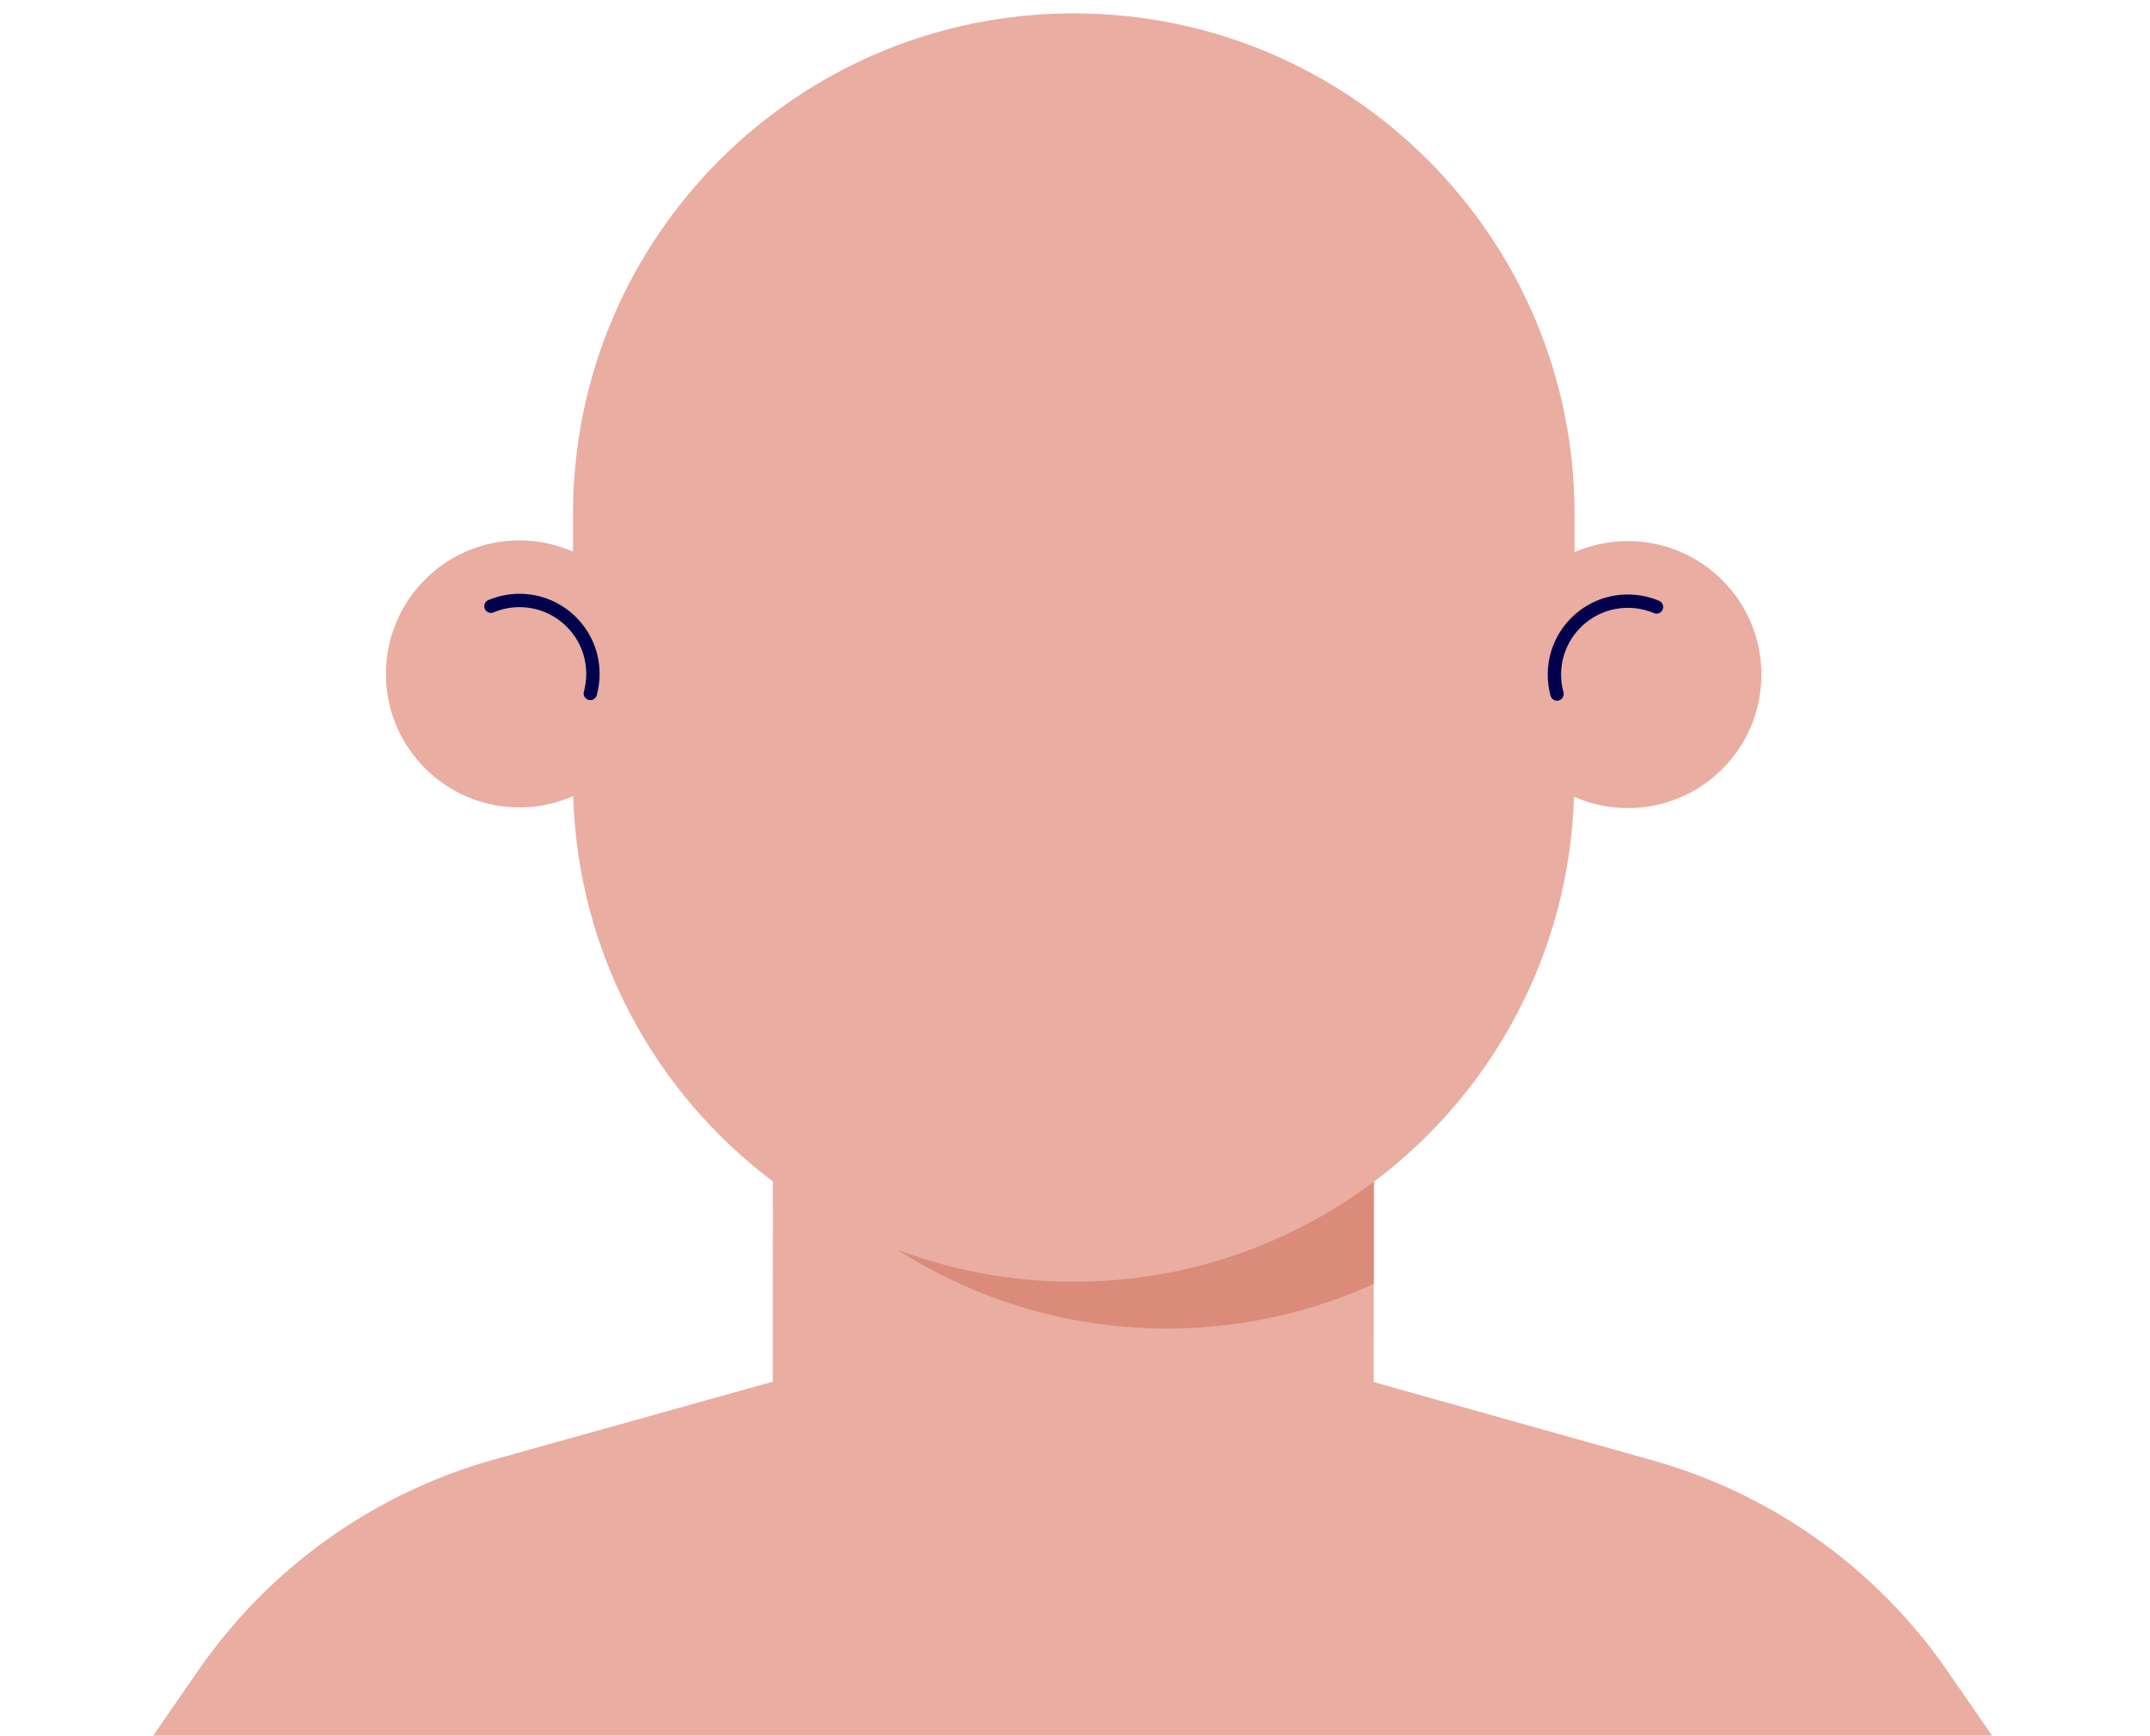 <svg width="161" height="130" viewBox="0 0 161 130" fill="none" xmlns="http://www.w3.org/2000/svg">
<path fill-rule="evenodd" clip-rule="evenodd" d="M145.835 125.159C140.534 117.48 132.715 111.896 123.732 109.373L102.867 103.514L102.876 88.515C111.702 81.893 117.502 71.468 117.866 59.672C119.098 60.216 120.459 60.525 121.894 60.526C127.417 60.529 131.897 56.055 131.9 50.532C131.904 45.009 127.429 40.529 121.907 40.526C120.483 40.525 119.132 40.826 117.906 41.361L117.908 38.524C117.921 17.813 101.142 1.013 80.431 1L80.431 1C59.72 0.987 42.921 17.766 42.908 38.477L42.906 41.314C41.681 40.778 40.33 40.475 38.907 40.474C33.384 40.471 28.904 44.945 28.901 50.468C28.897 55.991 33.371 60.471 38.894 60.474C40.329 60.475 41.69 60.169 42.924 59.625C43.272 71.422 49.059 81.854 57.876 88.487L57.867 103.486L36.995 109.319C28.009 111.83 20.183 117.405 14.872 125.077L0.341 146.07L0.331 160.95L160.331 161.05L160.341 146.17L145.835 125.159Z" fill="#E9ADA1"/>
<path fill-rule="evenodd" clip-rule="evenodd" d="M80.372 96C75.748 95.997 71.322 95.152 67.233 93.619C73.048 97.339 79.954 99.5 87.37 99.504C92.9 99.508 98.145 98.305 102.872 96.159L102.876 88.514C96.606 93.219 88.814 96.005 80.372 96Z" fill="#DB8B79"/>
<path d="M44.204 51.937C44.332 51.472 44.4 50.983 44.401 50.478C44.403 47.44 41.942 44.976 38.904 44.974C38.145 44.974 37.421 45.128 36.763 45.405" stroke="#00004D" stroke-linecap="round" stroke-linejoin="round"/>
<path d="M116.595 51.982C116.468 51.517 116.4 51.028 116.401 50.523C116.403 47.485 118.867 45.024 121.904 45.026C122.663 45.027 123.386 45.181 124.045 45.46" stroke="#00004D" stroke-linecap="round" stroke-linejoin="round"/>
</svg>
